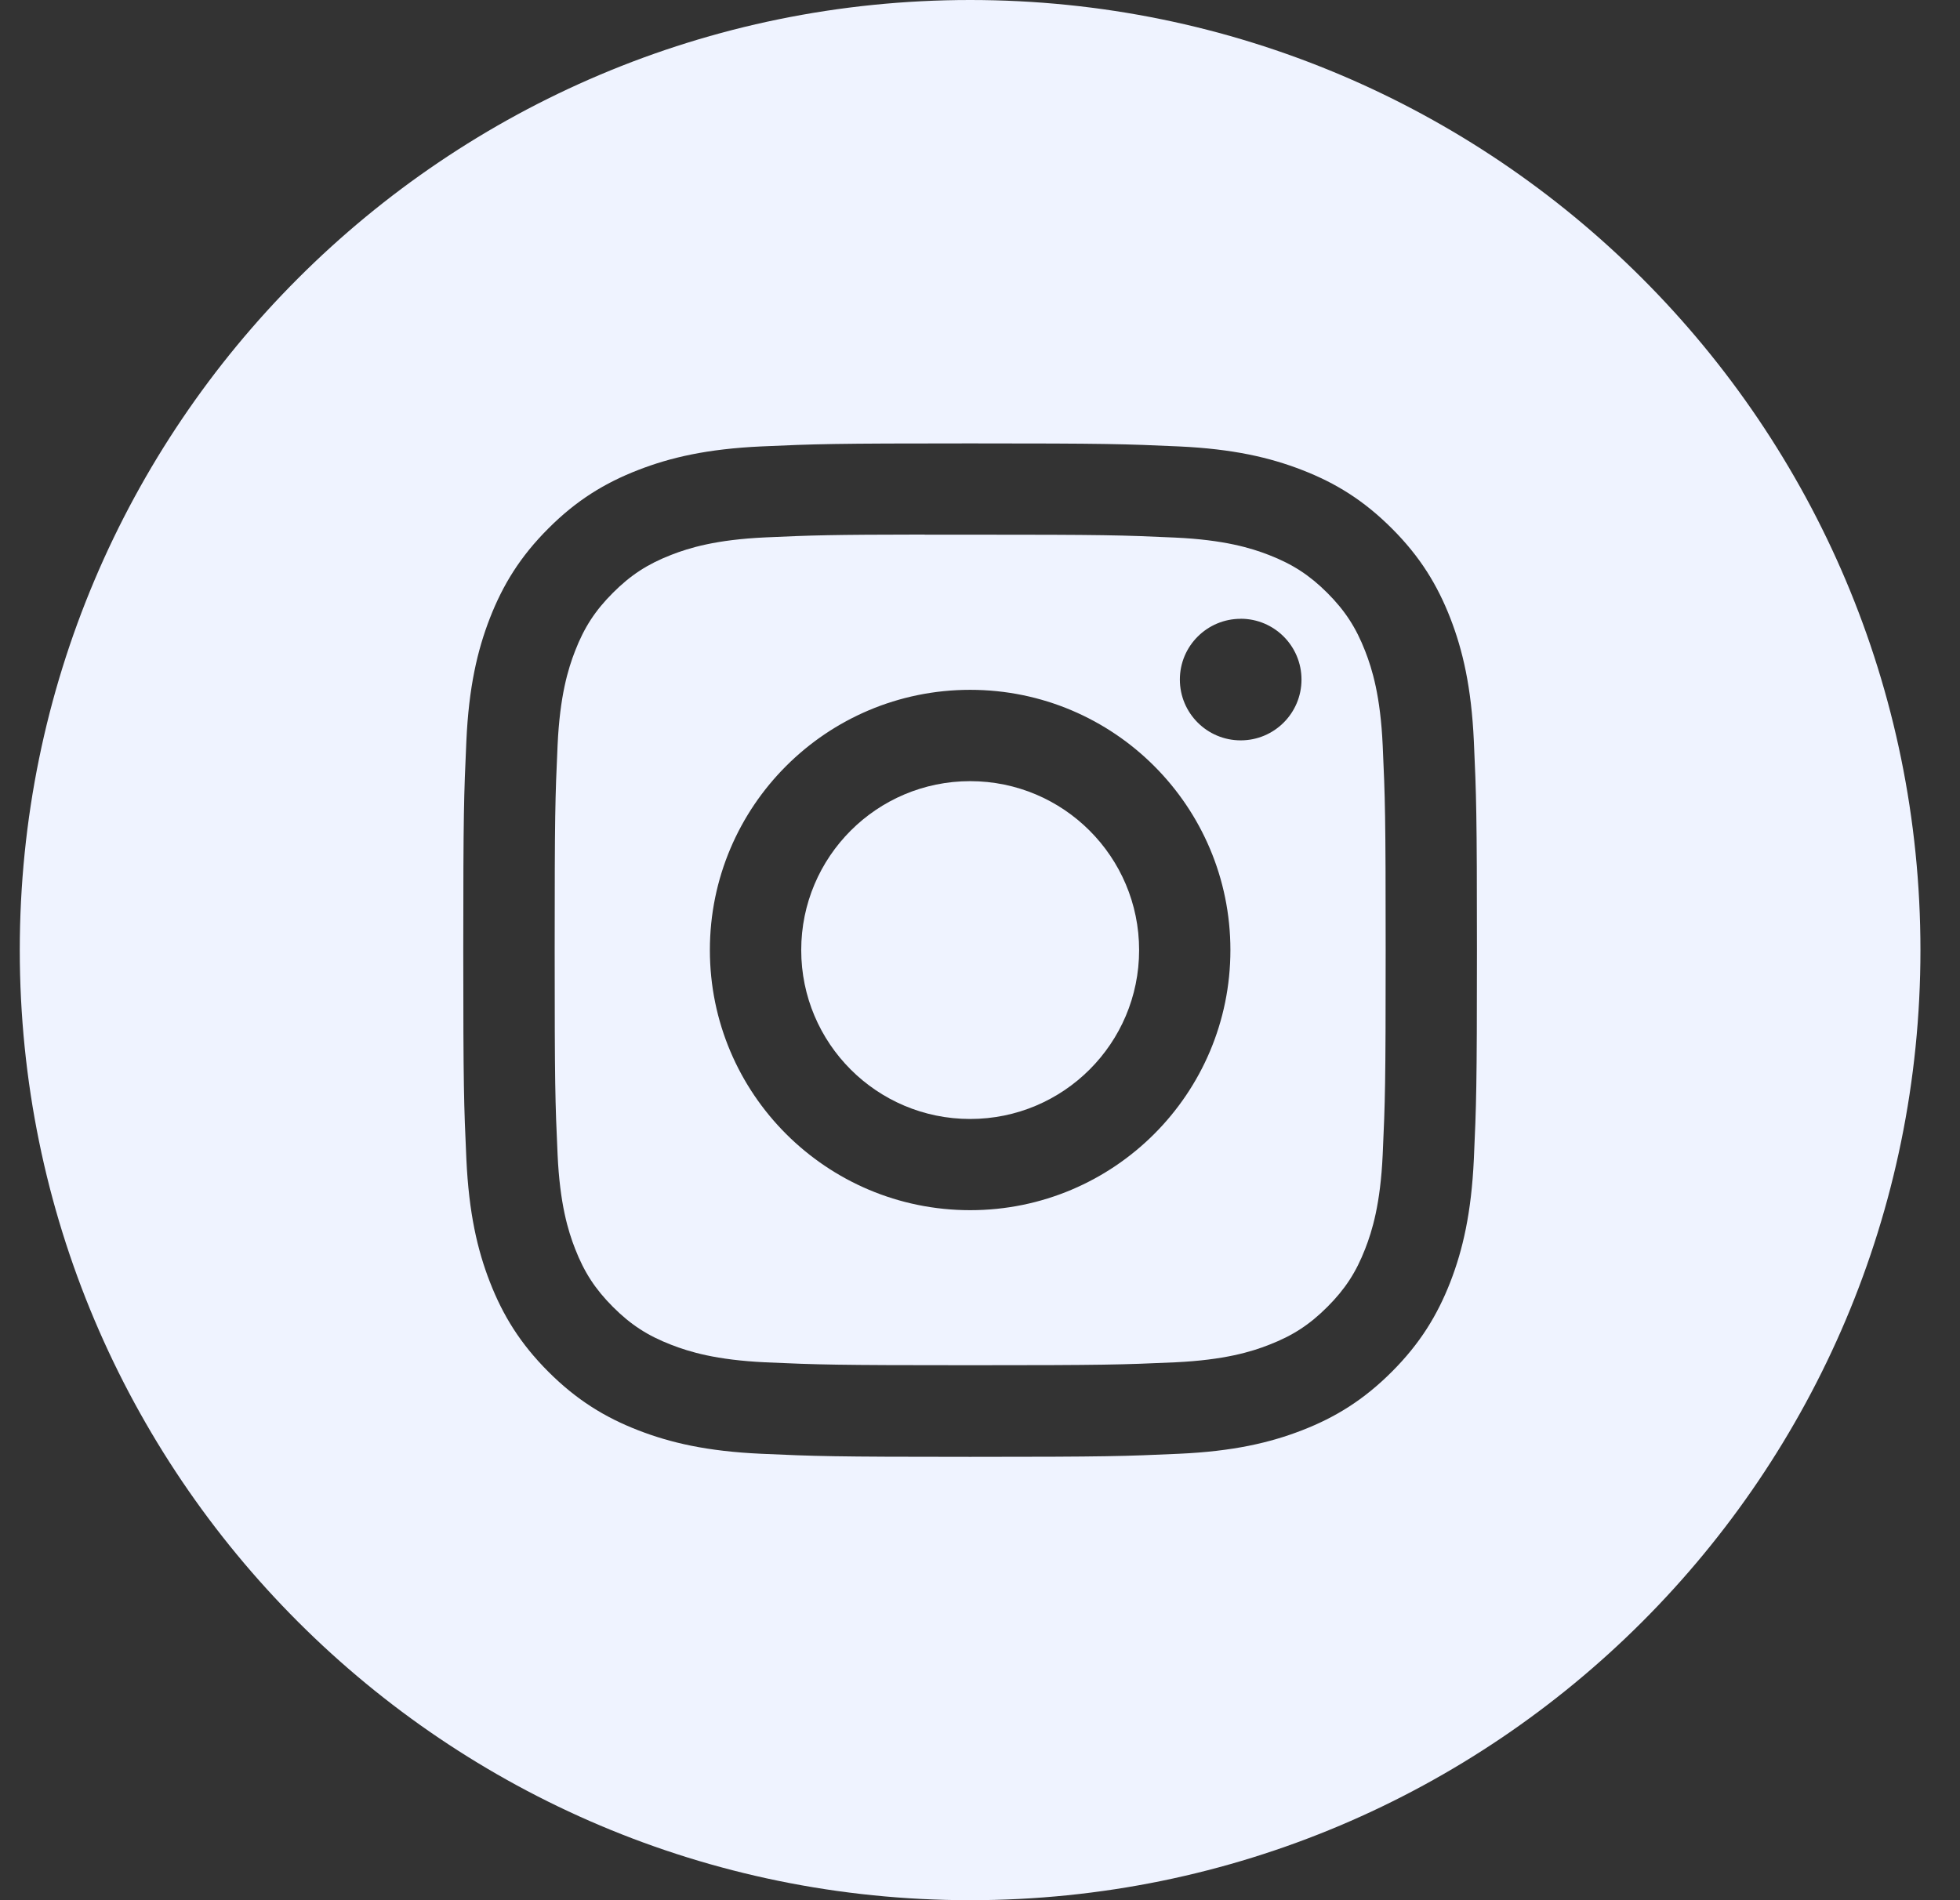 <svg width="33" height="32" viewBox="0 0 33 32" fill="none" xmlns="http://www.w3.org/2000/svg">
<rect x="0" y="0" width="33" height="32" fill="#333333" stroke="none"/>
<path fill-rule="evenodd" clip-rule="evenodd" d="M16.334 0C7.497 0 0.333 7.163 0.333 16C0.333 24.837 7.497 32 16.334 32C25.17 32 32.334 24.837 32.334 16C32.334 7.163 25.17 0 16.334 0ZM12.816 7.518C13.726 7.477 14.017 7.467 16.334 7.467H16.332C18.65 7.467 18.94 7.477 19.85 7.518C20.759 7.56 21.379 7.704 21.923 7.915C22.485 8.133 22.959 8.424 23.434 8.899C23.909 9.373 24.2 9.849 24.419 10.411C24.629 10.953 24.773 11.573 24.815 12.482C24.856 13.392 24.867 13.683 24.867 16C24.867 18.318 24.856 18.608 24.815 19.518C24.773 20.426 24.629 21.047 24.419 21.589C24.2 22.15 23.909 22.626 23.434 23.101C22.96 23.575 22.485 23.868 21.924 24.086C21.381 24.297 20.76 24.441 19.851 24.482C18.941 24.523 18.651 24.534 16.333 24.534C14.016 24.534 13.725 24.523 12.815 24.482C11.907 24.441 11.287 24.297 10.744 24.086C10.183 23.868 9.707 23.575 9.233 23.101C8.758 22.626 8.466 22.15 8.248 21.589C8.037 21.047 7.894 20.426 7.852 19.518C7.811 18.608 7.8 18.318 7.8 16C7.8 13.683 7.811 13.392 7.852 12.481C7.893 11.573 8.037 10.953 8.248 10.41C8.467 9.849 8.758 9.373 9.233 8.899C9.707 8.424 10.183 8.133 10.745 7.915C11.287 7.704 11.907 7.56 12.816 7.518Z" fill="#EFF3FF"/>
<path fill-rule="evenodd" clip-rule="evenodd" d="M15.569 9.004C15.718 9.004 15.877 9.004 16.05 9.004L16.334 9.004C18.613 9.004 18.883 9.012 19.783 9.053C20.615 9.091 21.066 9.23 21.367 9.347C21.765 9.502 22.049 9.687 22.348 9.985C22.646 10.284 22.831 10.568 22.986 10.967C23.103 11.267 23.242 11.719 23.28 12.551C23.321 13.45 23.33 13.72 23.33 15.998C23.33 18.275 23.321 18.545 23.28 19.445C23.242 20.277 23.103 20.729 22.986 21.029C22.832 21.427 22.646 21.711 22.348 22.009C22.049 22.308 21.765 22.493 21.367 22.647C21.067 22.765 20.615 22.903 19.783 22.942C18.883 22.982 18.613 22.991 16.334 22.991C14.056 22.991 13.786 22.982 12.886 22.942C12.054 22.903 11.603 22.764 11.302 22.647C10.903 22.493 10.619 22.308 10.32 22.009C10.022 21.71 9.837 21.427 9.682 21.028C9.565 20.728 9.426 20.276 9.388 19.444C9.347 18.545 9.339 18.274 9.339 15.996C9.339 13.717 9.347 13.448 9.388 12.549C9.426 11.716 9.565 11.265 9.682 10.964C9.836 10.566 10.022 10.281 10.32 9.983C10.619 9.684 10.903 9.499 11.302 9.344C11.602 9.227 12.054 9.088 12.886 9.05C13.674 9.014 13.979 9.004 15.569 9.002V9.004ZM20.889 10.421C20.324 10.421 19.865 10.879 19.865 11.444C19.865 12.01 20.324 12.468 20.889 12.468C21.455 12.468 21.913 12.01 21.913 11.444C21.913 10.879 21.455 10.42 20.889 10.42V10.421ZM11.952 15.999C11.952 13.579 13.914 11.617 16.334 11.617C18.755 11.617 20.716 13.579 20.716 15.999C20.716 18.419 18.755 20.38 16.335 20.38C13.915 20.38 11.952 18.419 11.952 15.999Z" fill="#EFF3FF"/>
<path fill-rule="evenodd" clip-rule="evenodd" d="M16.334 13.155C17.905 13.155 19.179 14.429 19.179 16C19.179 17.571 17.905 18.844 16.334 18.844C14.763 18.844 13.49 17.571 13.49 16C13.49 14.429 14.763 13.155 16.334 13.155V13.155Z" fill="#EFF3FF"/>
</svg>
